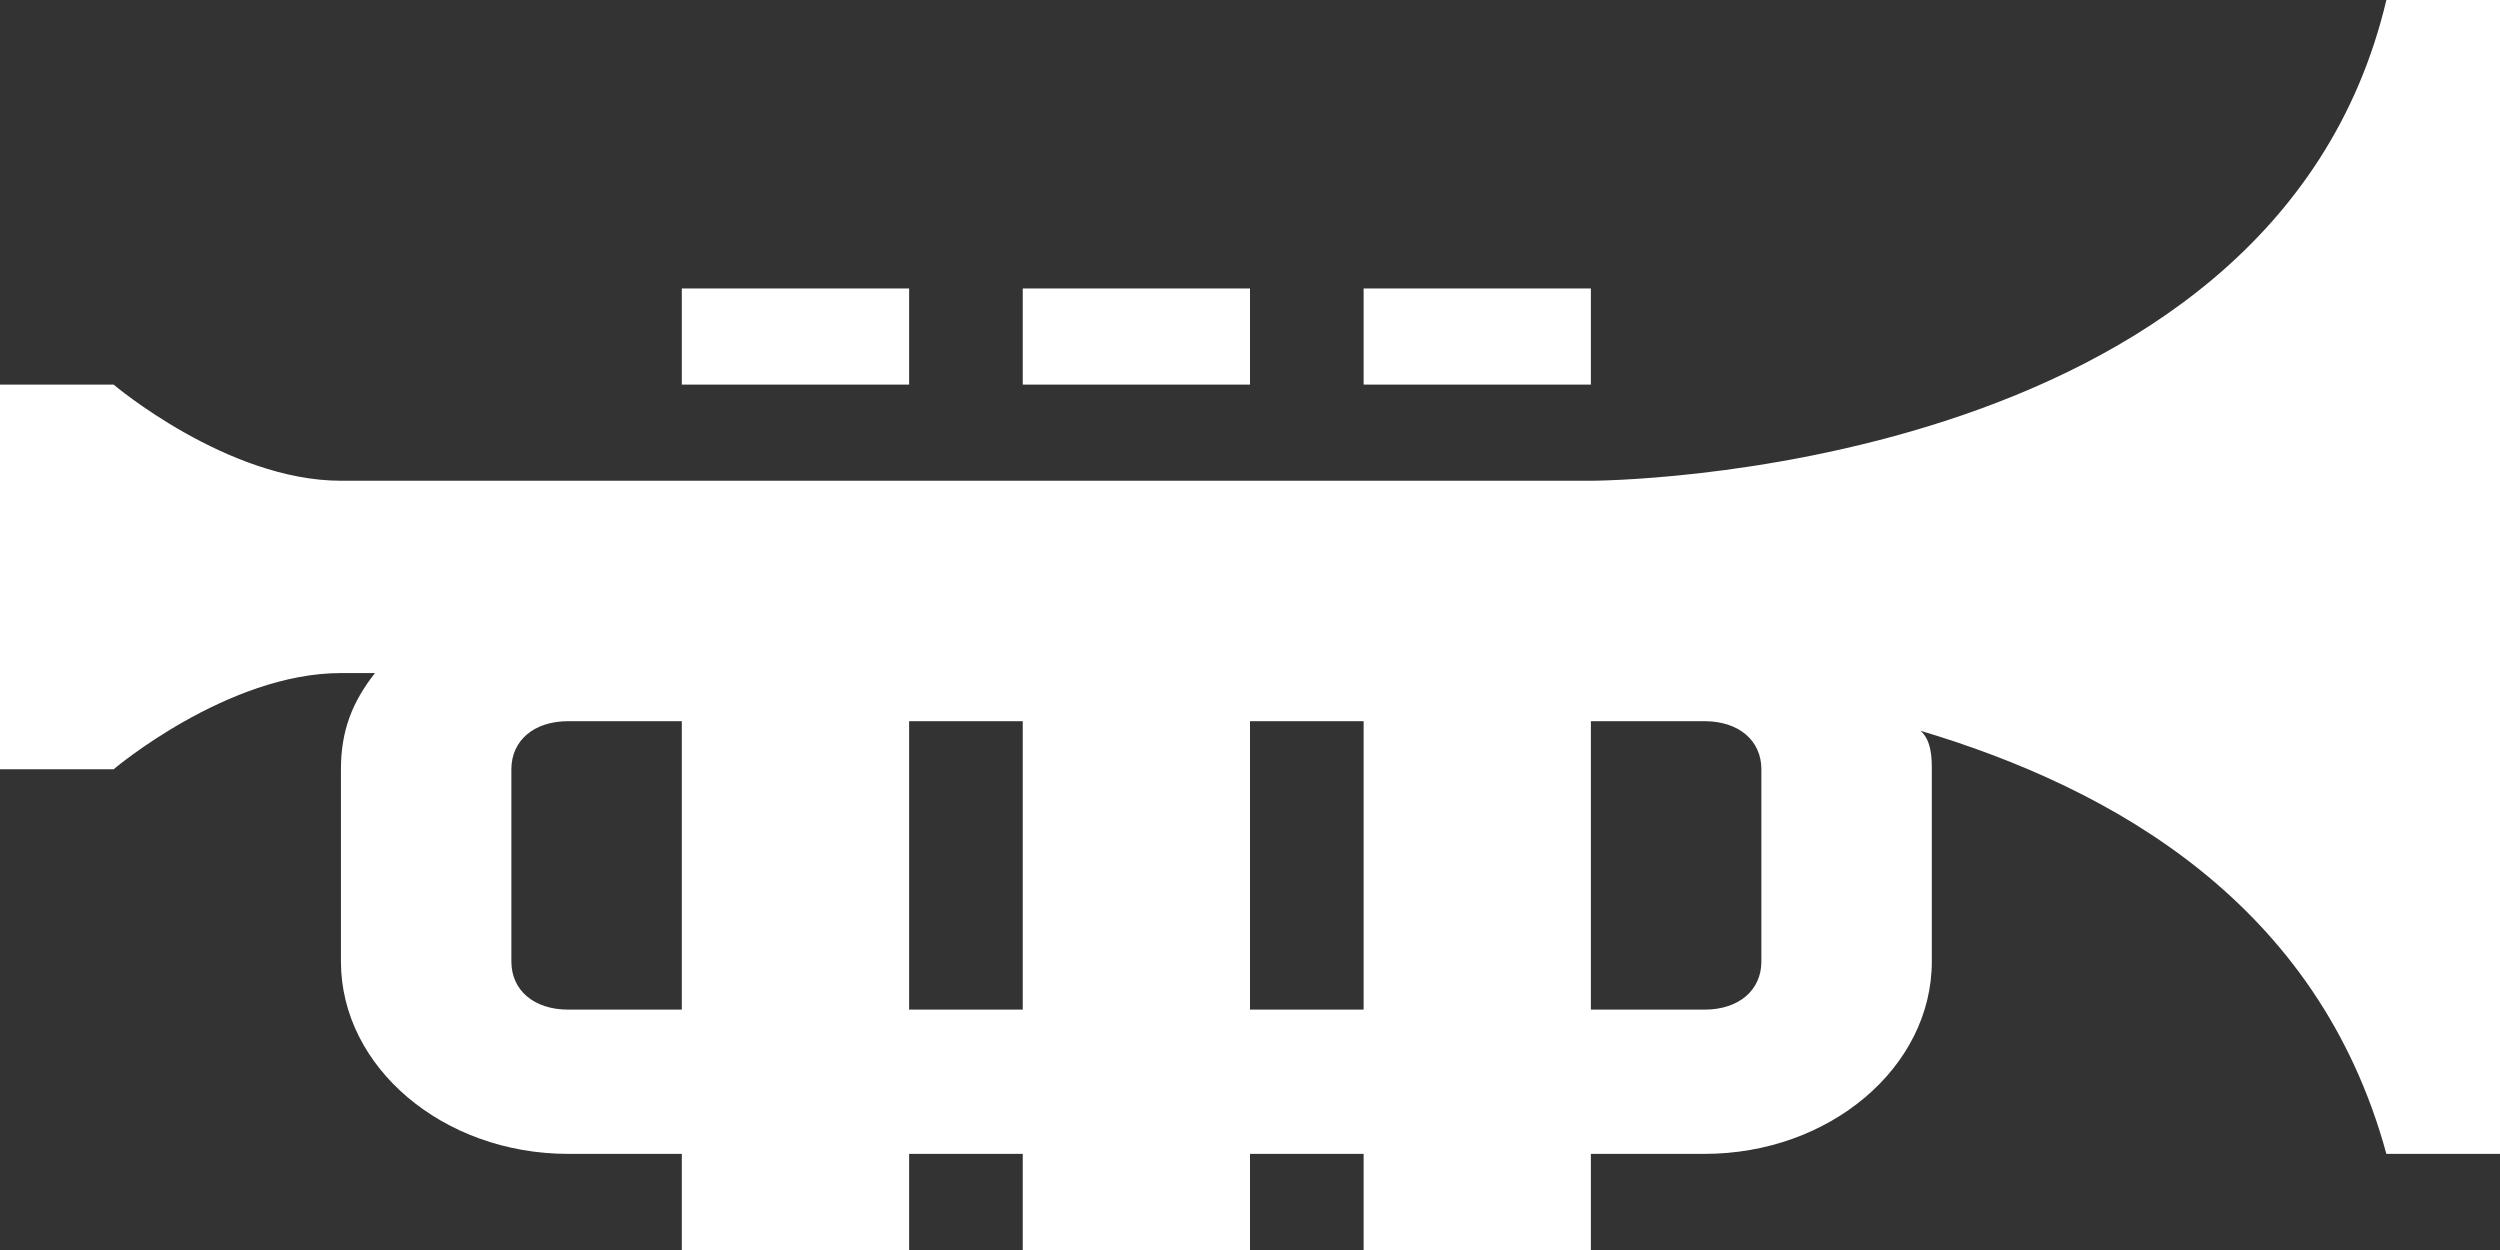 <svg width="40" height="20" viewBox="0 0 40 20" fill="none" xmlns="http://www.w3.org/2000/svg">
<rect x="0" y="0" width="40" height="20" fill="#333333" stroke="none"/>
<path d="M38.182 0C36.364 7.692 25.454 7.692 25.454 7.692H5.455C3.636 7.692 1.818 6.154 1.818 6.154H0V12.308H1.818C1.818 12.308 3.636 10.769 5.455 10.769H6C5.636 11.231 5.455 11.692 5.455 12.308V15.385C5.455 17.077 7.091 18.462 9.091 18.462H10.909V20H14.546V18.462H16.364V20H20V18.462H21.818V20H25.454V18.462H27.273C29.273 18.462 30.909 17.077 30.909 15.385V12.308C30.909 12.154 30.909 11.846 30.727 11.692C33.818 12.615 37.091 14.461 38.182 18.462H40V0H38.182ZM9.091 16.154C8.545 16.154 8.182 15.846 8.182 15.385V12.308C8.182 11.846 8.545 11.539 9.091 11.539H10.909V16.154H9.091ZM14.546 16.154V11.539H16.364V16.154H14.546ZM20 16.154V11.539H21.818V16.154H20ZM28.182 15.385C28.182 15.846 27.818 16.154 27.273 16.154H25.454V11.539H27.273C27.818 11.539 28.182 11.846 28.182 12.308V15.385ZM14.546 6.154H10.909V4.615H14.546V6.154ZM20 6.154H16.364V4.615H20V6.154ZM25.454 6.154H21.818V4.615H25.454V6.154Z" fill="white"/>
</svg>
